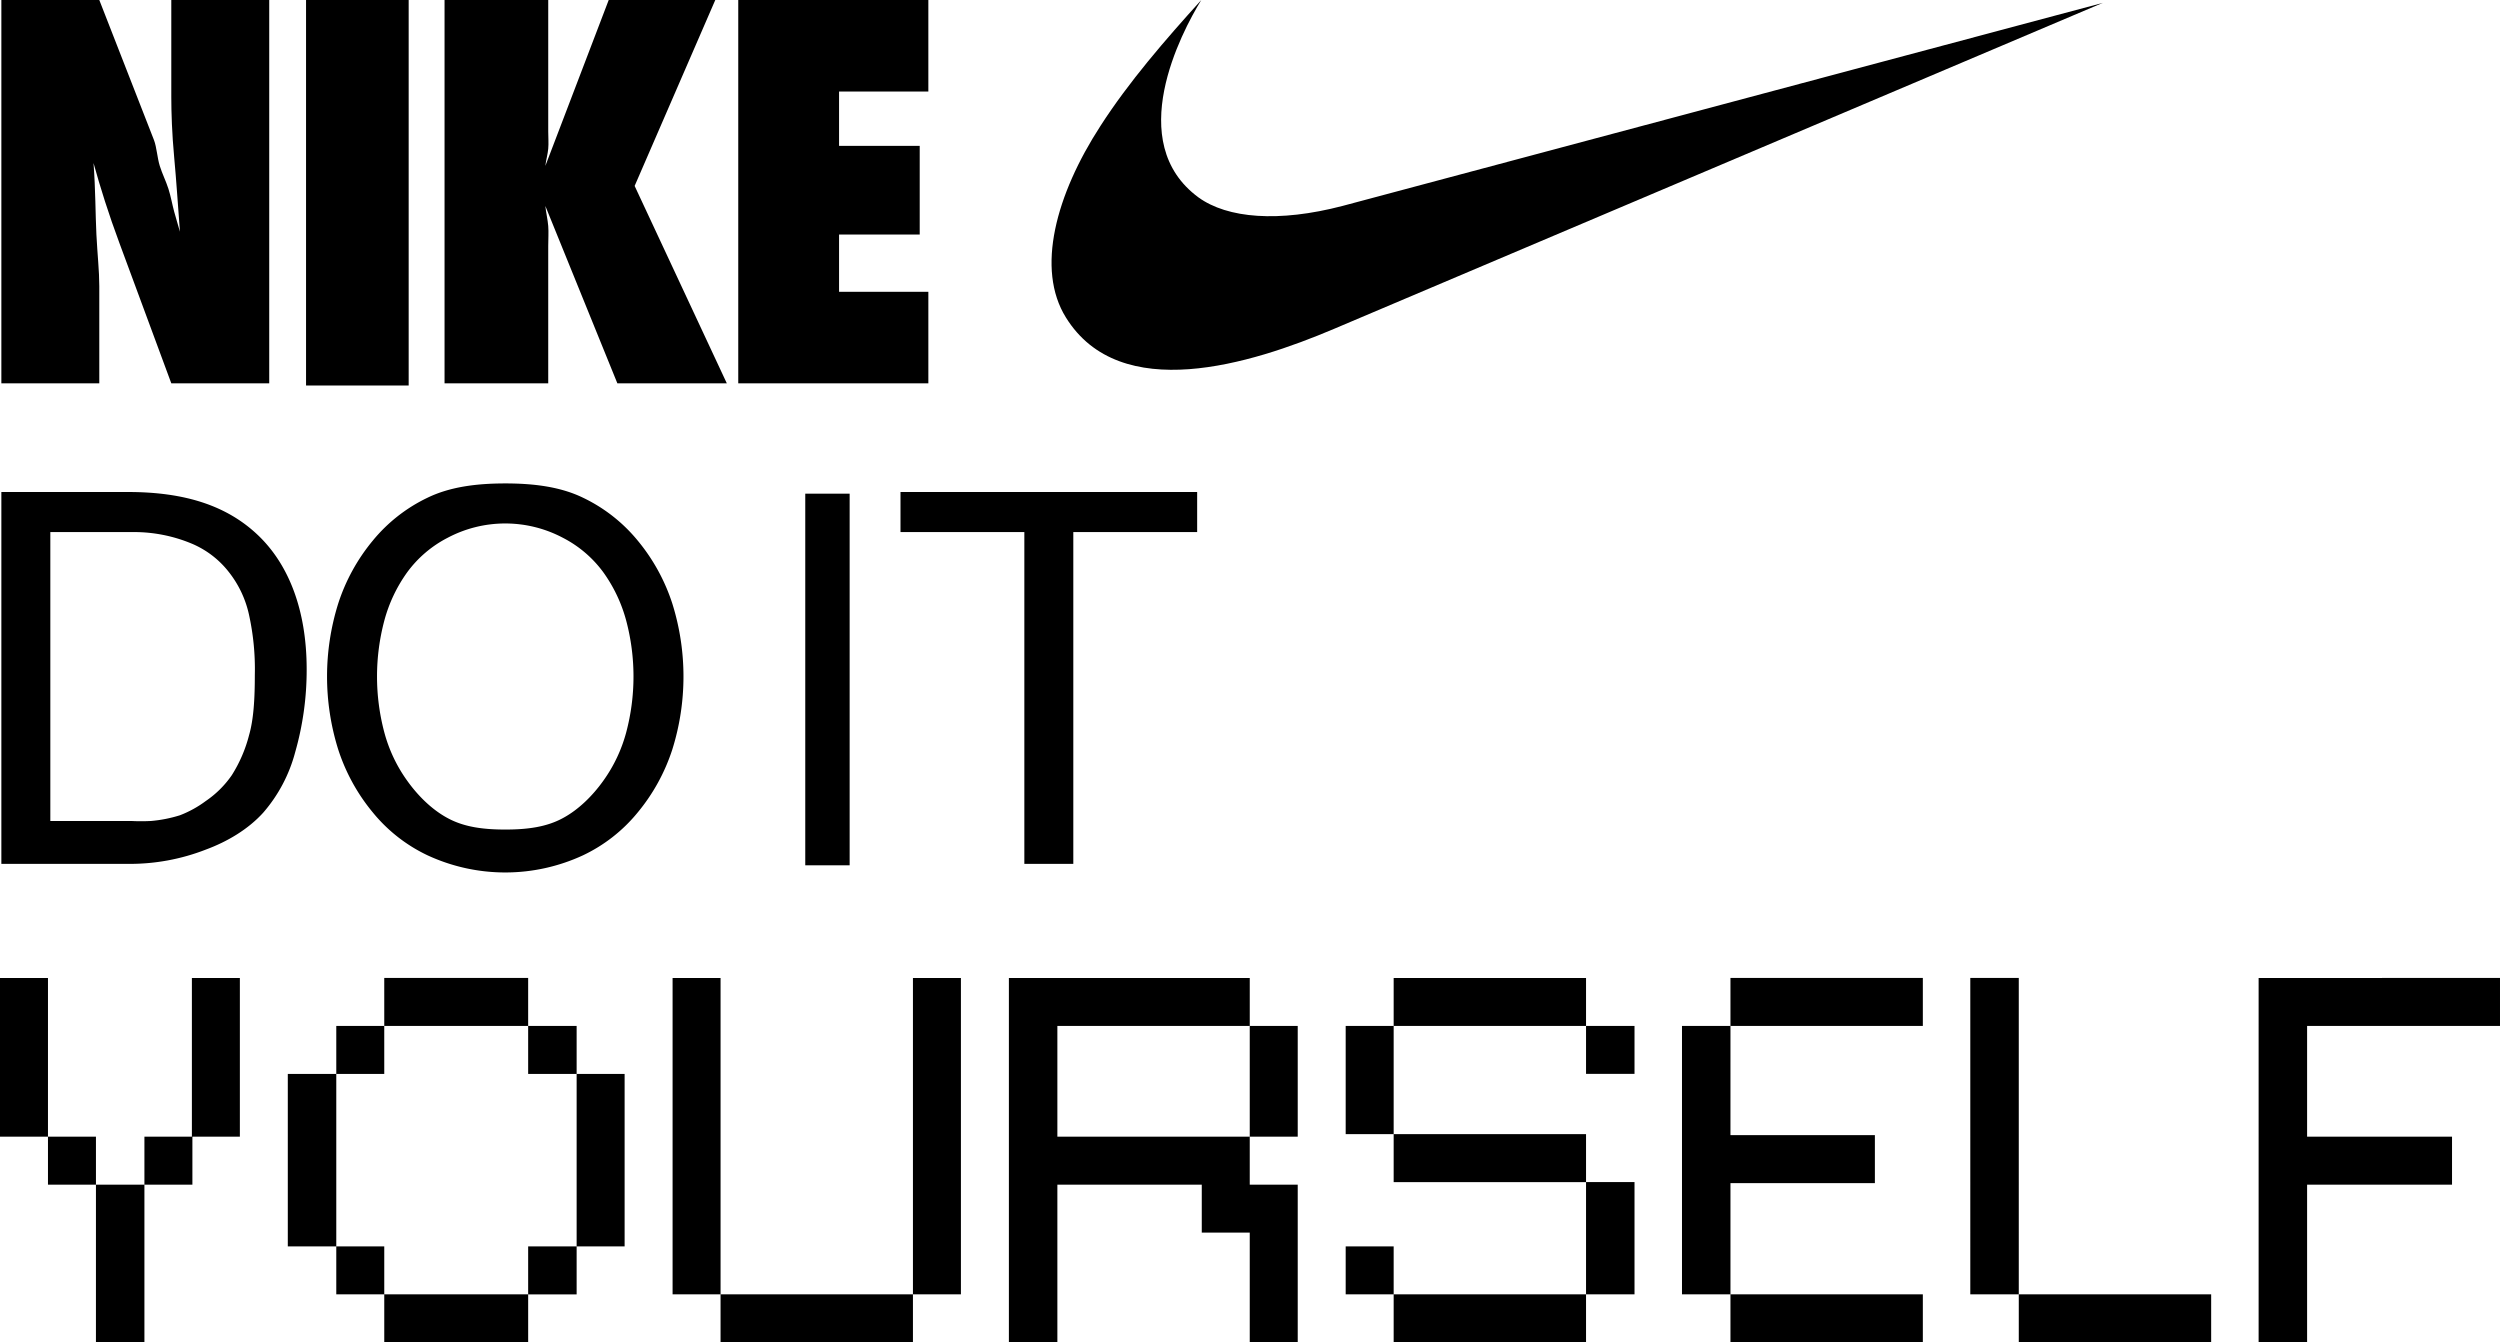 <svg xmlns="http://www.w3.org/2000/svg" width="901.416" height="484" viewBox="0 0 901.416 484">
  <g id="그룹_11689" data-name="그룹 11689" transform="translate(21828.352 6620)">
    <g id="그룹_11688" data-name="그룹 11688">
      <g id="그룹_11687" data-name="그룹 11687">
        <path id="패스_15964" data-name="패스 15964" d="M55.783,187.246c20.576,0,35.635,4.961,46.734,15.471s17.655,26.956,17.655,48.476a107.882,107.882,0,0,1-4.154,29.911,54.489,54.489,0,0,1-11.424,21.66c-5.468,6.1-13.094,10.576-20.77,13.408a75.29,75.29,0,0,1-28.04,5.157H10.088V187.246Zm1.039,118.612a70.041,70.041,0,0,0,7.27,0A48.59,48.59,0,0,0,74.476,303.8a39.189,39.189,0,0,0,9.347-5.157,35.933,35.933,0,0,0,9.347-9.283,50.334,50.334,0,0,0,6.231-14.44c1.684-5.818,2.077-13.4,2.077-21.66A91.209,91.209,0,0,0,99.4,231.6a37.832,37.832,0,0,0-7.27-15.471,33.371,33.371,0,0,0-13.5-10.314,54.01,54.01,0,0,0-20.77-4.126H27.743V305.858Z" transform="translate(-21837.949 -6629.844)"/>
        <path id="패스_15965" data-name="패스 15965" d="M137.6,227.288A68.658,68.658,0,0,1,150.065,204.6,57.611,57.611,0,0,1,169.8,189.126c7.98-3.876,17.438-5.156,28.04-5.157s20.061,1.277,28.04,5.157A57.66,57.66,0,0,1,245.609,204.6a68.805,68.805,0,0,1,12.462,22.691,88,88,0,0,1,0,52.6,68.762,68.762,0,0,1-12.462,22.691,56.887,56.887,0,0,1-19.732,15.471,66.62,66.62,0,0,1-56.08,0,56.847,56.847,0,0,1-19.732-15.471A68.658,68.658,0,0,1,137.6,279.89a88,88,0,0,1,0-52.6ZM154.219,273.7a53.519,53.519,0,0,0,8.308,17.534c3.766,5.278,8.832,10.353,14.539,13.408,5.86,3.191,12.663,4.126,20.77,4.126s14.911-.936,20.77-4.126c5.707-3.056,10.773-8.131,14.539-13.408a53.585,53.585,0,0,0,8.308-17.534,78.531,78.531,0,0,0,0-40.225,53.576,53.576,0,0,0-8.308-17.534,41.738,41.738,0,0,0-14.539-12.377,44.406,44.406,0,0,0-41.541,0,41.721,41.721,0,0,0-14.539,12.377,53.519,53.519,0,0,0-8.308,17.534,78.531,78.531,0,0,0,0,40.225" transform="translate(-21844.008 -6629.661)"/>
        <rect id="사각형_4177" data-name="사각형 4177" width="16" height="134" transform="translate(-21538 -6442)"/>
        <path id="패스_15966" data-name="패스 15966" d="M352.52,201.686v-14.44H459.487v14.44H414.831V321.329H397.176V201.686Z" transform="translate(-21856.184 -6629.844)"/>
      </g>
      <g id="그룹_11686" data-name="그룹 11686">
        <path id="패스_15967" data-name="패스 15967" d="M10.088,138.055V-.154H45.4L65.13,50.385c.975,2.572,1.161,6.342,2.077,9.283s2.2,5.374,3.116,8.251,1.345,5.558,2.077,8.251,1.464,5.014,2.077,7.22c-.739-9.675-1.282-18.3-2.077-26.817s-1.034-16.149-1.039-21.66V-.154h35.31V138.055H71.361L52.667,87.516c-3.92-10.534-6.9-20.059-9.347-28.879.732,9.678.673,18.5,1.039,25.785s1.036,13.052,1.039,18.565v35.068Z" transform="translate(-21837.949 -6619.846)"/>
        <rect id="사각형_4178" data-name="사각형 4178" width="37" height="139" transform="translate(-21718 -6620)"/>
        <path id="패스_15968" data-name="패스 15968" d="M280.373,138.055H240.909L214.946,74.107c.246,2.452.857,4.9,1.039,7.22s0,4.768,0,7.22v49.508H178.6V-.154h37.387V47.291c0,2.085.185,4.17,0,6.188s-.8,4.1-1.039,6.188L237.793-.154h38.425L247.14,66.887Z" transform="translate(-21846.664 -6619.846)"/>
        <path id="패스_15969" data-name="패스 15969" d="M290.826,138.055V-.154h68.542V32.851H327.174v19.6h29.079V84.421H327.174V105.05h32.194v33.005Z" transform="translate(-21852.988 -6619.846)"/>
        <path id="패스_15970" data-name="패스 15970" d="M512.662,118.458c-29.906,12.68-77.049,27.364-96.583-4.126-10.891-17.478-3.627-44.283,12.462-69.1C438.771,29.351,451.726,14.39,464.89-.154c-7.3,11.872-28.012,51.286-1.039,71.167,10.5,7.594,28.916,9.1,51.926,3.094L789.947.877Z" transform="translate(-21860.092 -6619.846)"/>
      </g>
    </g>
    <path id="패스_20090" data-name="패스 20090" d="M25.944-74.152H8.648v-57.224h17.3Zm17.3,17.3H60.72V0H43.24Zm34.592-74.52h17.3v57.224h-17.3ZM25.944-56.856v-17.3h17.3v17.3Zm34.776,0v-17.3h17.3v17.3ZM147.2-17.3H129.9v-17.3h17.3ZM199.088,0H147.2V-17.3h51.888ZM129.9-34.592h-17.48V-96.784H129.9Zm69.184,17.3h17.48v-17.3h-17.48Zm17.48-17.3h17.3V-96.784h-17.3Zm-17.48-79.488h17.48v17.3h-17.48Zm-51.888-17.3h51.888v17.3H147.2Zm0,17.3H129.9v17.3h17.3ZM337.824-17.3V0H268.456V-17.3ZM251.16-131.376h17.3V-17.3h-17.3Zm86.664,0h17.3V-17.3h-17.3Zm121.44,17.3h17.3v39.928h-17.3Zm0,39.928v17.3h17.3V0h-17.3V-39.56h-17.3v-17.3H389.9V0h-17.48V-131.376h86.848v17.3H389.9v39.928ZM493.856-17.3v-17.3h17.3v17.3Zm86.664,0v-40.48H598V-17.3Zm0-79.488v-17.3H598v17.3ZM493.856-75.072V-114.08h17.3v39.008Zm17.3,17.3v-17.3H580.52v17.3Zm0-56.3v-17.3H580.52v17.3Zm0,114.08V-17.3H580.52V0Zm121.44-114.08h-17.48V-17.3h17.48V-57.408h52.072V-74.7H632.592ZM701.96,0H632.592V-17.3H701.96Zm0-114.08H632.592v-17.3H701.96ZM805.92-17.3V0H736.552V-17.3Zm-86.848-114.08h17.48V-17.3h-17.48Zm190.992,0v17.3H840.512v39.928h52.256v17.3H840.512V0h-17.48V-131.376Z" transform="translate(-21837 -6136)"/>
  </g>
</svg>

